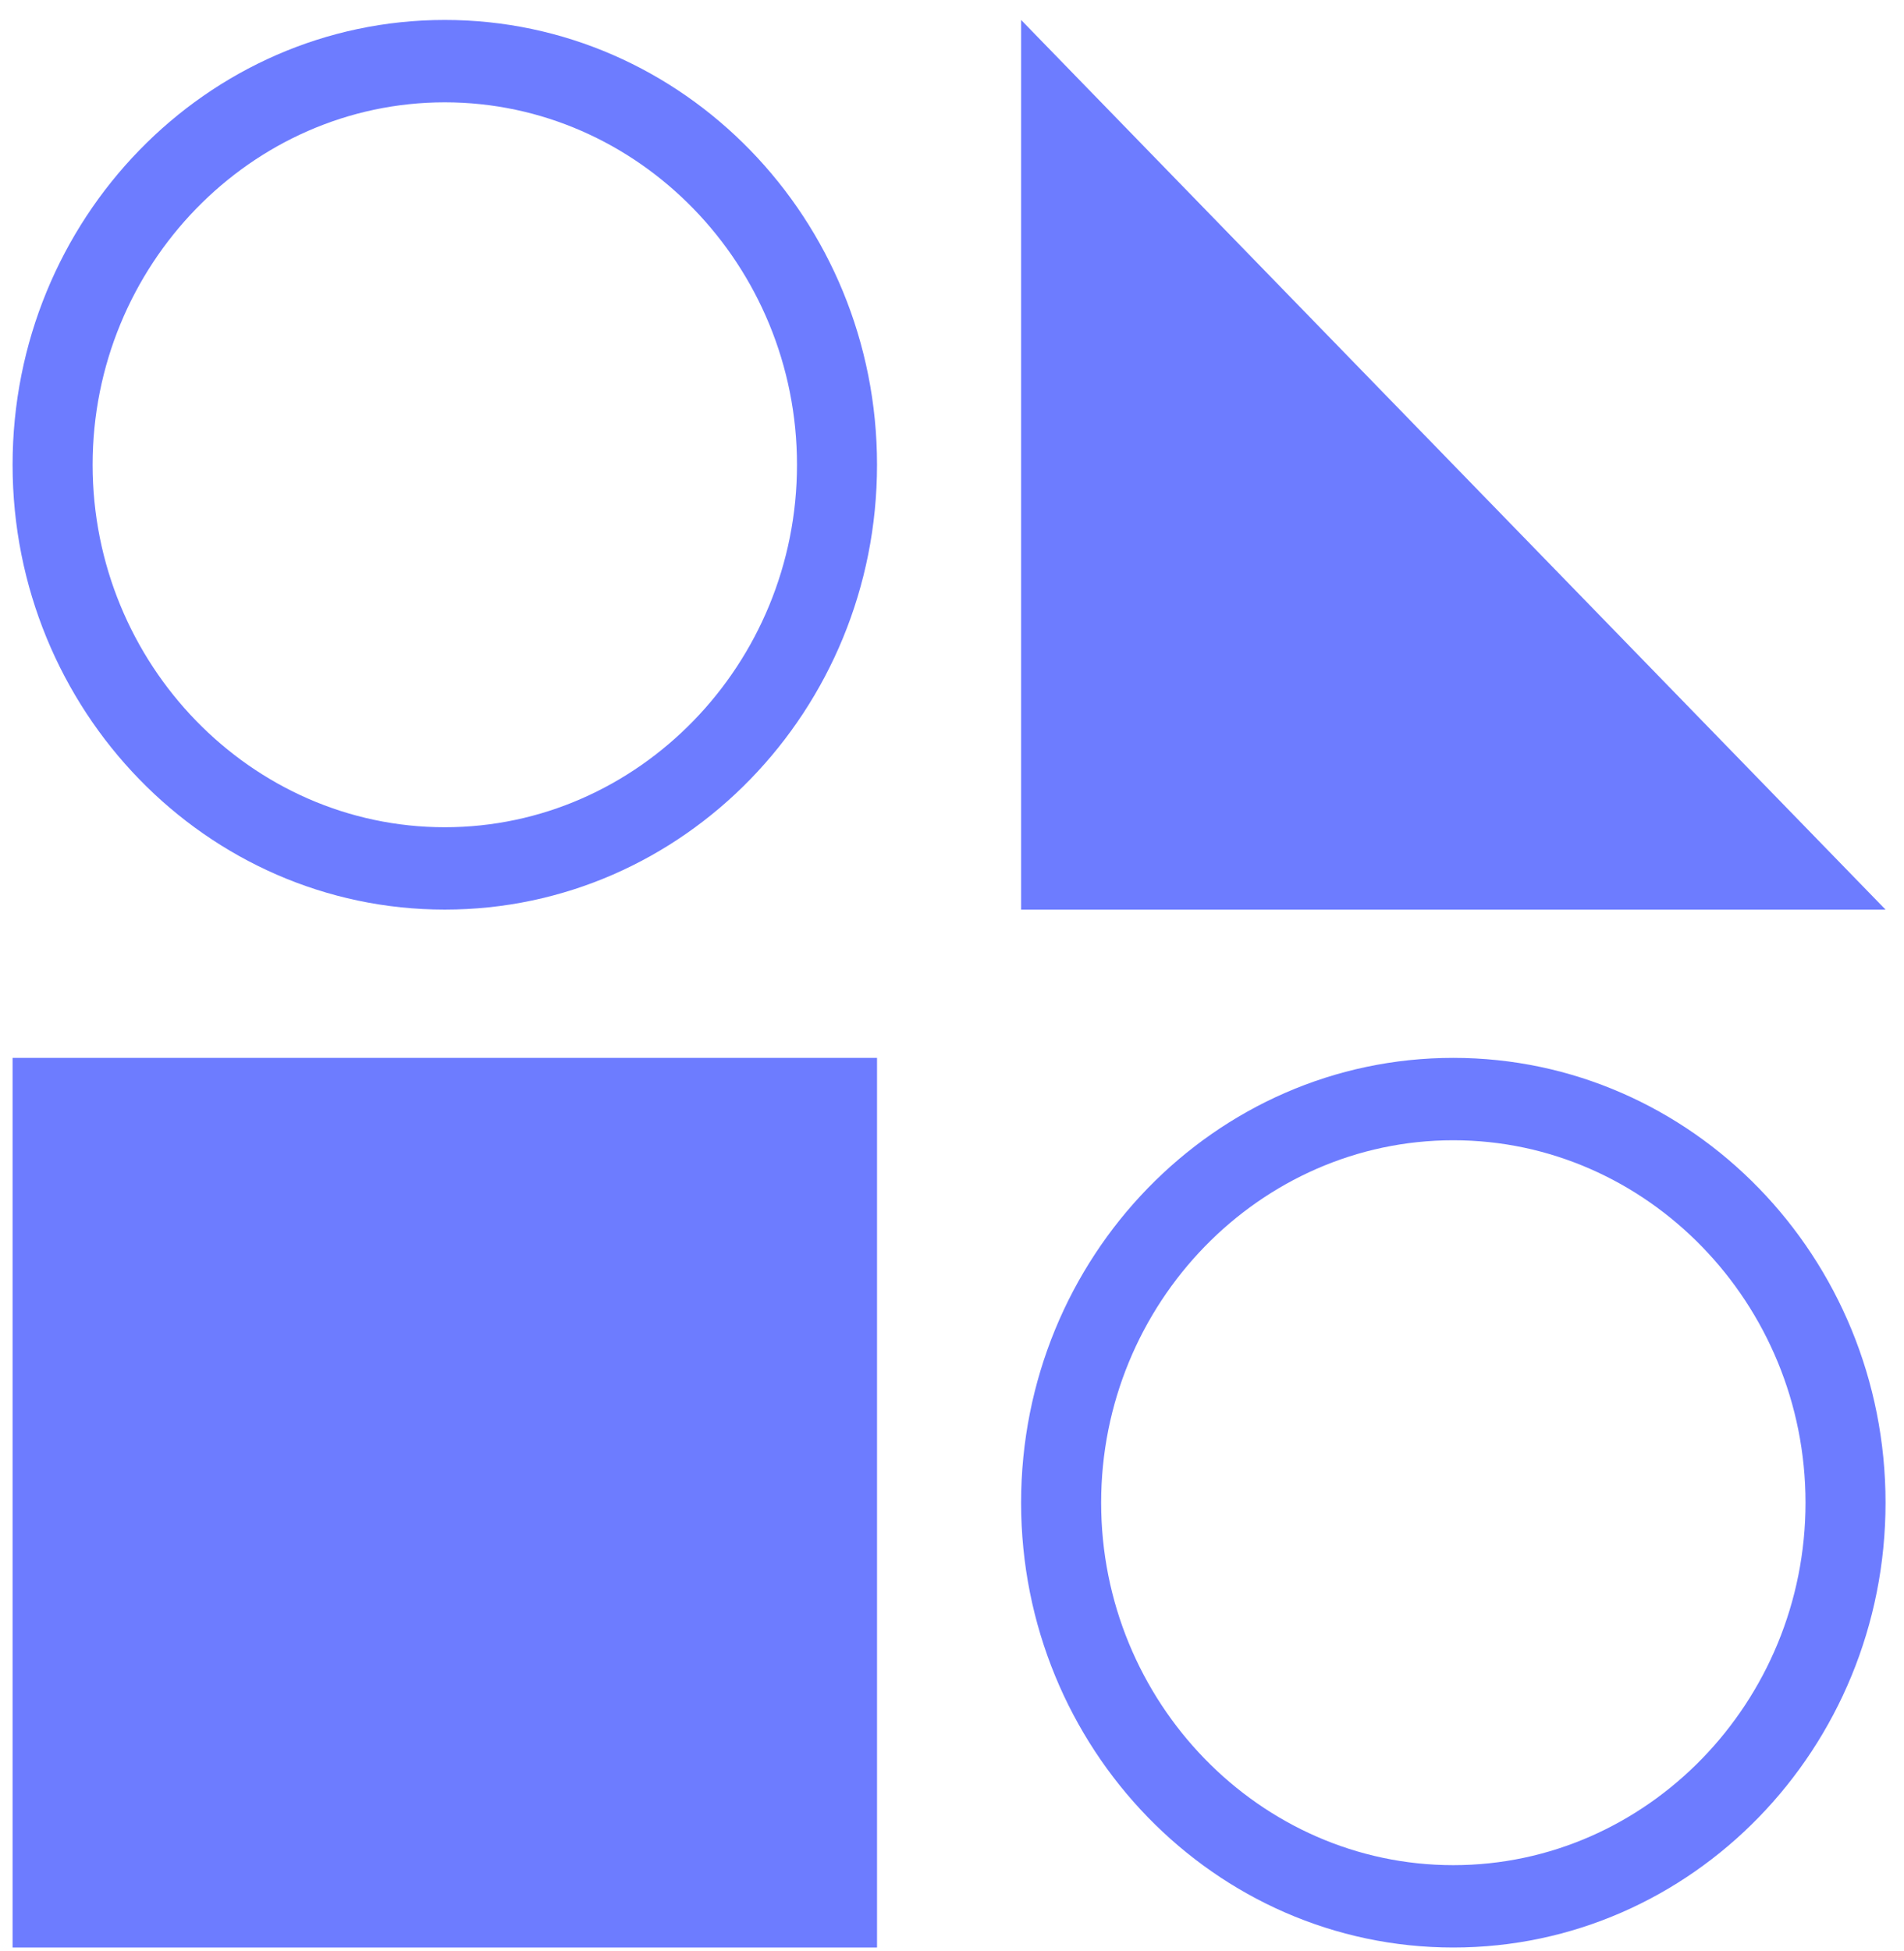 <svg width="82" height="84" viewBox="0 0 82 84" fill="none" xmlns="http://www.w3.org/2000/svg">
<path d="M19.156 4.406C27.498 4.406 34.324 11.428 34.324 20.011C34.324 28.594 27.498 35.617 19.156 35.617C10.814 35.617 3.989 28.594 3.989 20.011C3.989 11.428 10.814 4.406 19.156 4.406ZM19.156 0.859C8.884 0.859 0.542 9.442 0.542 20.011C0.542 30.58 8.884 39.163 19.156 39.163C29.429 39.163 37.771 30.58 37.771 20.011C37.771 9.442 29.429 0.859 19.156 0.859Z" fill="#6D7CFF"/>
<path d="M62.59 49.094C70.933 49.094 77.758 56.116 77.758 64.699C77.758 73.282 70.933 80.305 62.59 80.305C54.248 80.305 47.423 73.282 47.423 64.699C47.423 56.116 54.248 49.094 62.59 49.094ZM62.59 45.547C52.318 45.547 43.976 54.13 43.976 64.699C43.976 75.268 52.318 83.851 62.59 83.851C72.863 83.851 81.205 75.268 81.205 64.699C81.205 54.13 72.863 45.547 62.59 45.547Z" fill="#6D7CFF"/>
<path d="M43.976 0.859L81.205 39.163H43.976V0.859Z" fill="#6D7CFF"/>
<path d="M37.771 45.547H0.542V83.851H37.771V45.547Z" fill="#6D7CFF"/>
</svg>
